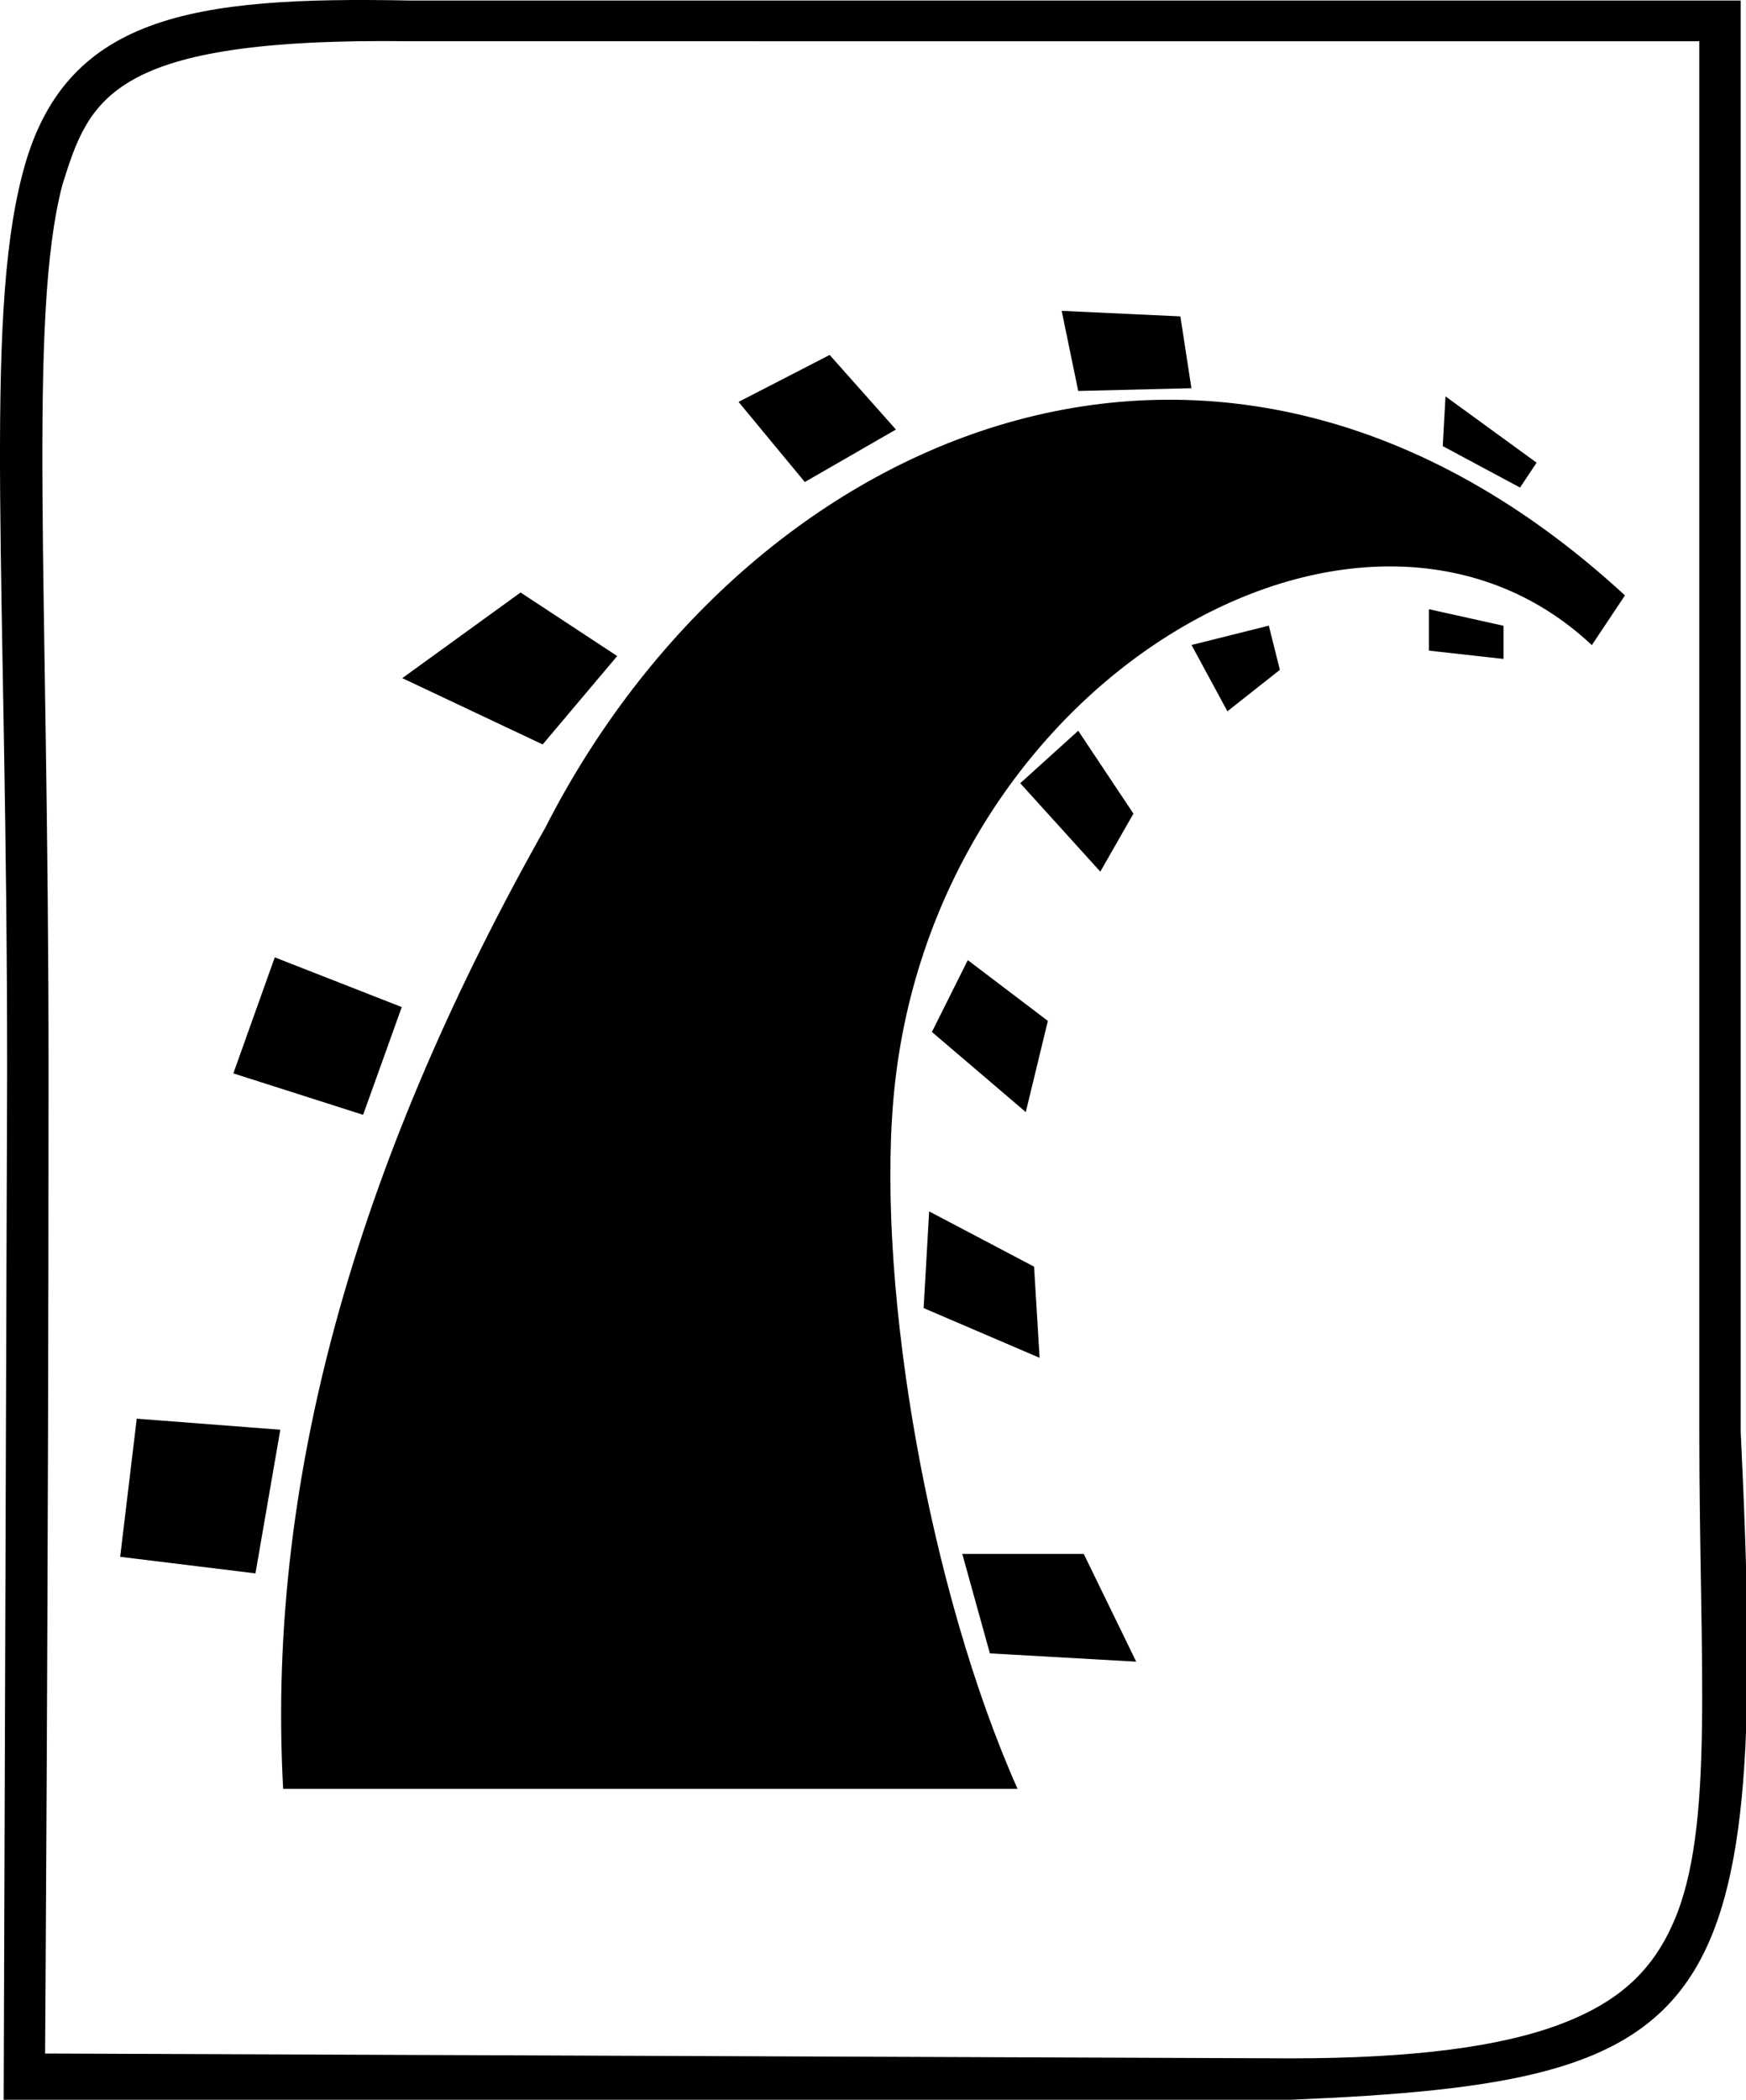 <?xml version="1.0" encoding="utf-8"?>
<!-- Generator: Adobe Illustrator 19.2.1, SVG Export Plug-In . SVG Version: 6.00 Build 0)  -->
<svg version="1.1" id="Layer_1" xmlns="http://www.w3.org/2000/svg" xmlns:xlink="http://www.w3.org/1999/xlink" x="0px" y="0px"
	 width="426px" height="512px" viewBox="0 0 426 512" style="enable-background:new 0 0 426 512;" xml:space="preserve">
<path d="M388.382,157.302l8.084-12.125c-99.397-91.523-214.368-39.6-263.388,56.585
	C89.071,279.698,64.755,357.812,69.085,436.186l0.003-0.007h179.182
	c-21.325-47.815-34.293-120.762-30.323-167.786
	C226.611,165.752,332.535,104.883,388.382,157.302z M33.362,345.922l35.029,2.695
	l-6.062,35.029l-33.008-4.042L33.362,345.922z M88.594,271.831l9.431-26.271
	l-30.987-12.125L56.933,261.727L88.594,271.831z M132.402,181.521l18.188-21.556
	L127.013,144.471l-28.859,20.883L132.402,181.521z M180.197,98l16.167,19.535
	l22.23-12.799l-16.167-18.188L180.197,98z M259.031,75.799l4.042,19.535
	l27.618-0.674l-2.695-17.514L259.031,75.799z M352.682,96.652l-0.674,12.125
	l18.862,10.104l4.042-6.063L352.682,96.652z M348.64,148.543v10.104l18.188,2.021
	v-8.084L348.64,148.543z M290.715,157.272l8.757,16.167l12.799-10.104l-2.695-10.778
	L290.715,157.272z M263.072,178.18l13.473,20.209l-8.084,14.146l-19.535-21.556
	L263.072,178.18z M236.13,234.112l-8.757,17.514l22.903,19.535l5.389-22.23
	L236.13,234.112z M226.7,295.379l-1.347,23.577l28.293,12.125l-1.347-22.23
	L226.7,295.379z M234.782,378.9l6.736,24.251l35.702,2.021l-12.799-26.271
	L234.782,378.9z M424.71,349.177V0.126H100.075
	C46.926-0.907,15.371,3.625,5.445,42.557
	c-9.477,36.233-3.704,99.756-3.704,218.895L0.899,512h313.858
	C420.226,507.621,431.654,492.73,424.71,349.177z M100.079,10.059l314.533,0.001
	v339.117c0,56.897,3.78,96.329-6.23,119.381
	c-5.005,11.526-12.851,19.362-27.446,24.921
	c-14.595,5.558-35.92,8.419-66.176,8.419l-303.758-1.179
	c0,0,0.847-118.616,0.847-239.269c0-119.44-5.079-184.069,3.368-216.368
	C21.814,24.02,26.842,9.11,100.079,10.059z"/>
</svg>
